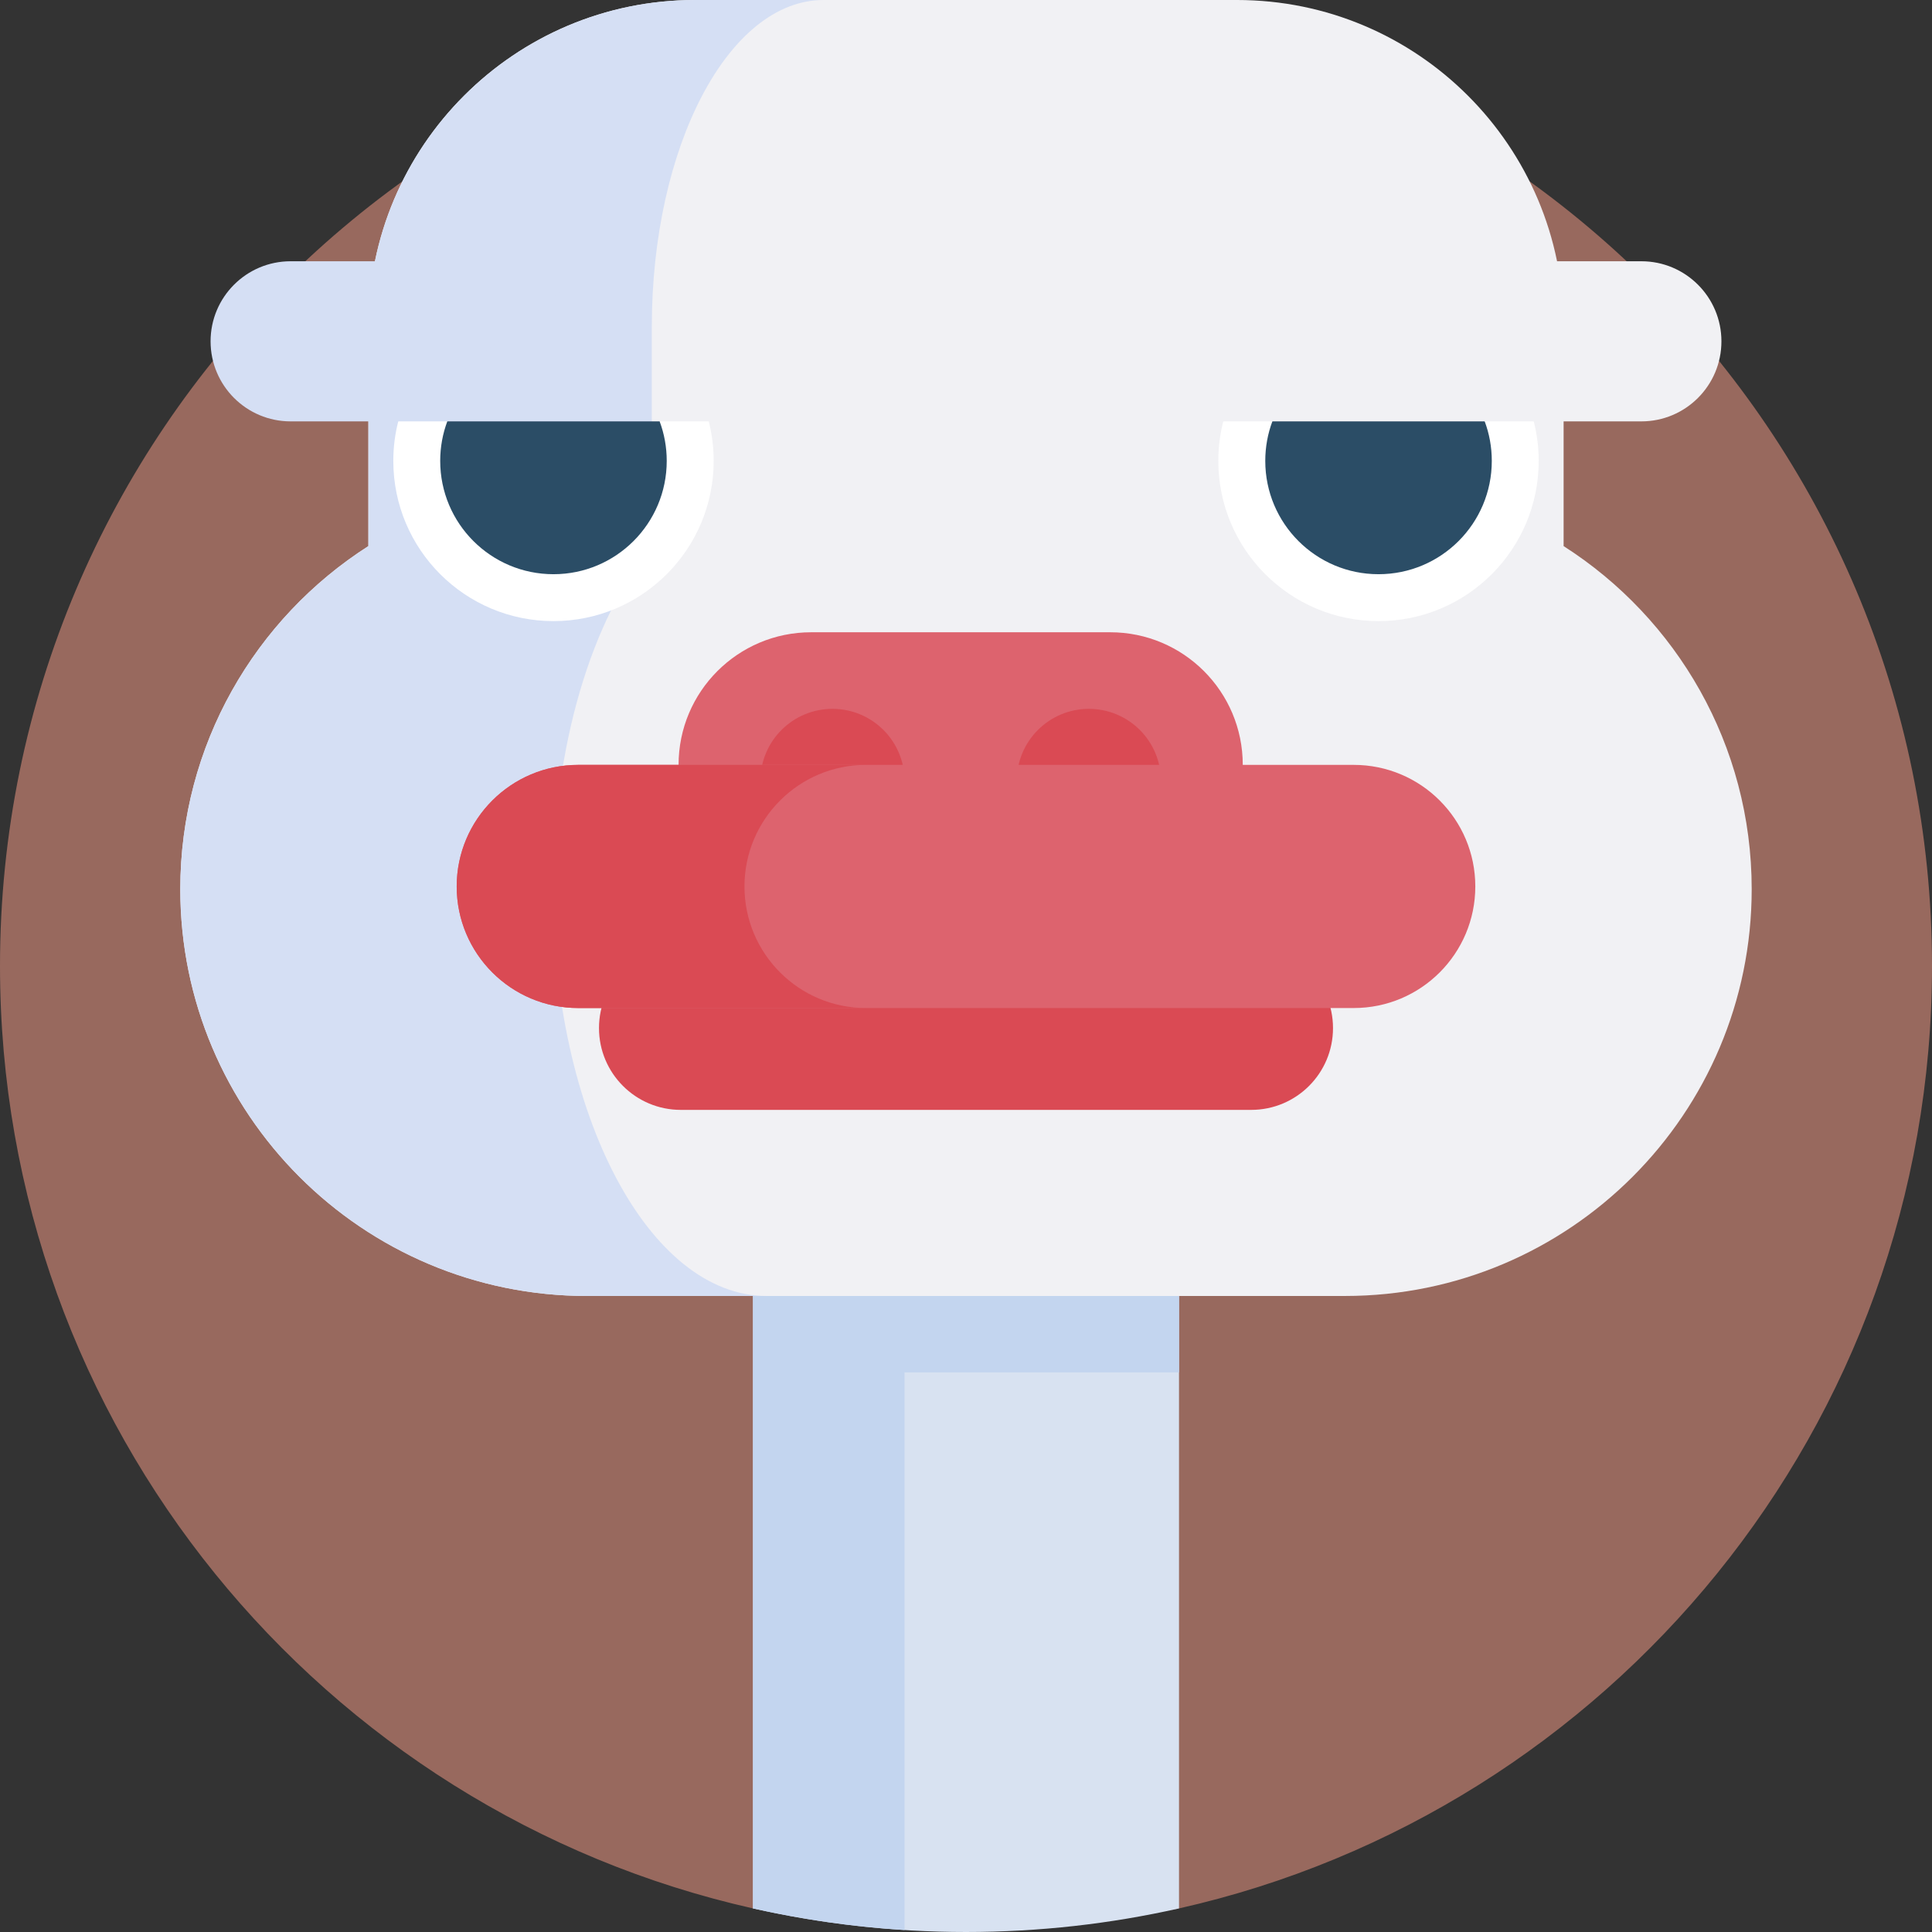 <svg id="Capa_1" enable-background="new 0 0 512 512" height="512" viewBox="0 0 512 512" width="512" xmlns="http://www.w3.org/2000/svg"><rect x="0" y="0" width="512" height="512" fill="#333333" stroke="none"/><g><path d="m512 256c0 121.98-85.33 224.05-199.55 249.75-18.16 4.09-37.05-14.14-56.45-14.14-5.47 0-10.9-.17-16.28-.52-13.71-.85-27.13 17.6-40.17 14.66-114.22-25.7-199.55-127.77-199.55-249.75 0-141.38 114.62-256 256-256s256 114.62 256 256z" fill="#98695e"/><g><path d="m312.45 300.85v204.9c-18.16 4.09-37.05 6.25-56.45 6.25s-38.29-2.16-56.45-6.25v-204.9z" fill="#d8e2f1"/><path d="m218.248 329.201h94.202v34.5h-94.202z" fill="#c3d5ef"/><path d="m239.72 300.85v210.63c-13.71-.85-27.13-2.79-40.17-5.73v-204.9z" fill="#c3d5ef"/><path d="m414.372 144.722v-58.159c0-47.807-38.755-86.563-86.563-86.563h-143.618c-47.808 0-86.563 38.756-86.563 86.563v58.159c-29.972 19.149-49.846 52.71-49.846 90.916 0 59.542 48.268 107.81 107.81 107.81h200.816c59.542 0 107.81-48.268 107.81-107.81 0-38.206-19.873-71.767-49.846-90.916z" fill="#f1f1f4"/><path d="m203.218 343.452h-47.63c-29.77 0-56.72-12.07-76.23-31.58s-31.58-46.46-31.58-76.23c0-38.21 19.88-71.77 49.85-90.92v-58.16c0-47.8 38.76-86.56 86.56-86.56h34.06c-25.13 0-45.51 38.76-45.51 86.56v58.16c-15.75 19.15-26.2 52.71-26.2 90.92 0 29.77 6.34 56.72 16.6 76.23s24.42 31.58 40.08 31.58z" fill="#d5dff4"/><path d="m331.58 294.131h-151.16c-11.973 0-21.68-9.706-21.68-21.68 0-11.973 9.706-21.68 21.68-21.68h151.16c11.973 0 21.68 9.706 21.68 21.68 0 11.974-9.706 21.68-21.68 21.68z" fill="#da4a54"/><path d="m294.212 167.557h-79.249c-19.404 0-35.134 15.73-35.134 35.134v14.93h149.517v-14.93c.001-19.404-15.729-35.134-35.134-35.134z" fill="#dd636e"/><g fill="#da4a54"><circle cx="220.613" cy="206.956" r="19.102"/><circle cx="288.563" cy="206.956" r="19.102"/></g><path d="m358.752 267.139h-205.504c-17.794 0-32.219-14.425-32.219-32.219 0-17.794 14.425-32.219 32.219-32.219h205.504c17.794 0 32.219 14.425 32.219 32.219 0 17.794-14.425 32.219-32.219 32.219z" fill="#dd636e"/><path d="m229.514 267.139h-76.266c-17.789 0-32.219-14.419-32.219-32.219 0-8.895 3.605-16.947 9.439-22.781s13.886-9.439 22.781-9.439h76.266c-8.905 0-16.957 3.605-22.781 9.439-5.834 5.834-9.439 13.886-9.439 22.781-.001 17.799 14.419 32.219 32.219 32.219z" fill="#da4a54"/><g><g><g><g><path d="m189.13 122.15c0 23.44-19.01 42.45-42.45 42.45-23.45 0-42.45-19.01-42.45-42.45 0-3.62.45-7.13 1.31-10.48h13l28.135 20.25 28.135-20.25h13.01c.86 3.35 1.31 6.86 1.31 10.48z" fill="#fff"/><path d="m176.69 122.15c0 16.58-13.44 30.02-30.01 30.02-16.58 0-30.02-13.44-30.02-30.02 0-3.69.66-7.22 1.88-10.48h56.27c1.22 3.26 1.88 6.79 1.88 10.48z" fill="#2b4d66"/></g></g></g><g><g><g><path d="m407.77 122.15c0 23.44-19 42.45-42.45 42.45-23.44 0-42.45-19.01-42.45-42.45 0-3.62.45-7.13 1.31-10.48l41.14-21.217 41.14 21.217c.86 3.35 1.31 6.86 1.31 10.48z" fill="#fff"/><path d="m395.34 122.15c0 16.58-13.44 30.02-30.02 30.02-16.57 0-30.01-13.44-30.01-30.02 0-3.69.66-7.22 1.88-10.48l28.13-21.217 28.14 21.217c1.22 3.26 1.88 6.79 1.88 10.48z" fill="#2b4d66"/></g></g></g></g><g><path d="m77.022 111.671h28.518l53.2-42.437h-81.718c-11.719 0-21.218 9.5-21.218 21.218 0 11.72 9.5 21.219 21.218 21.219z" fill="#d5dff4"/><path d="m434.978 111.671h-130.664v-42.436h130.664c11.719 0 21.218 9.5 21.218 21.218 0 11.719-9.5 21.218-21.218 21.218z" fill="#f1f1f4"/></g></g></g></svg>